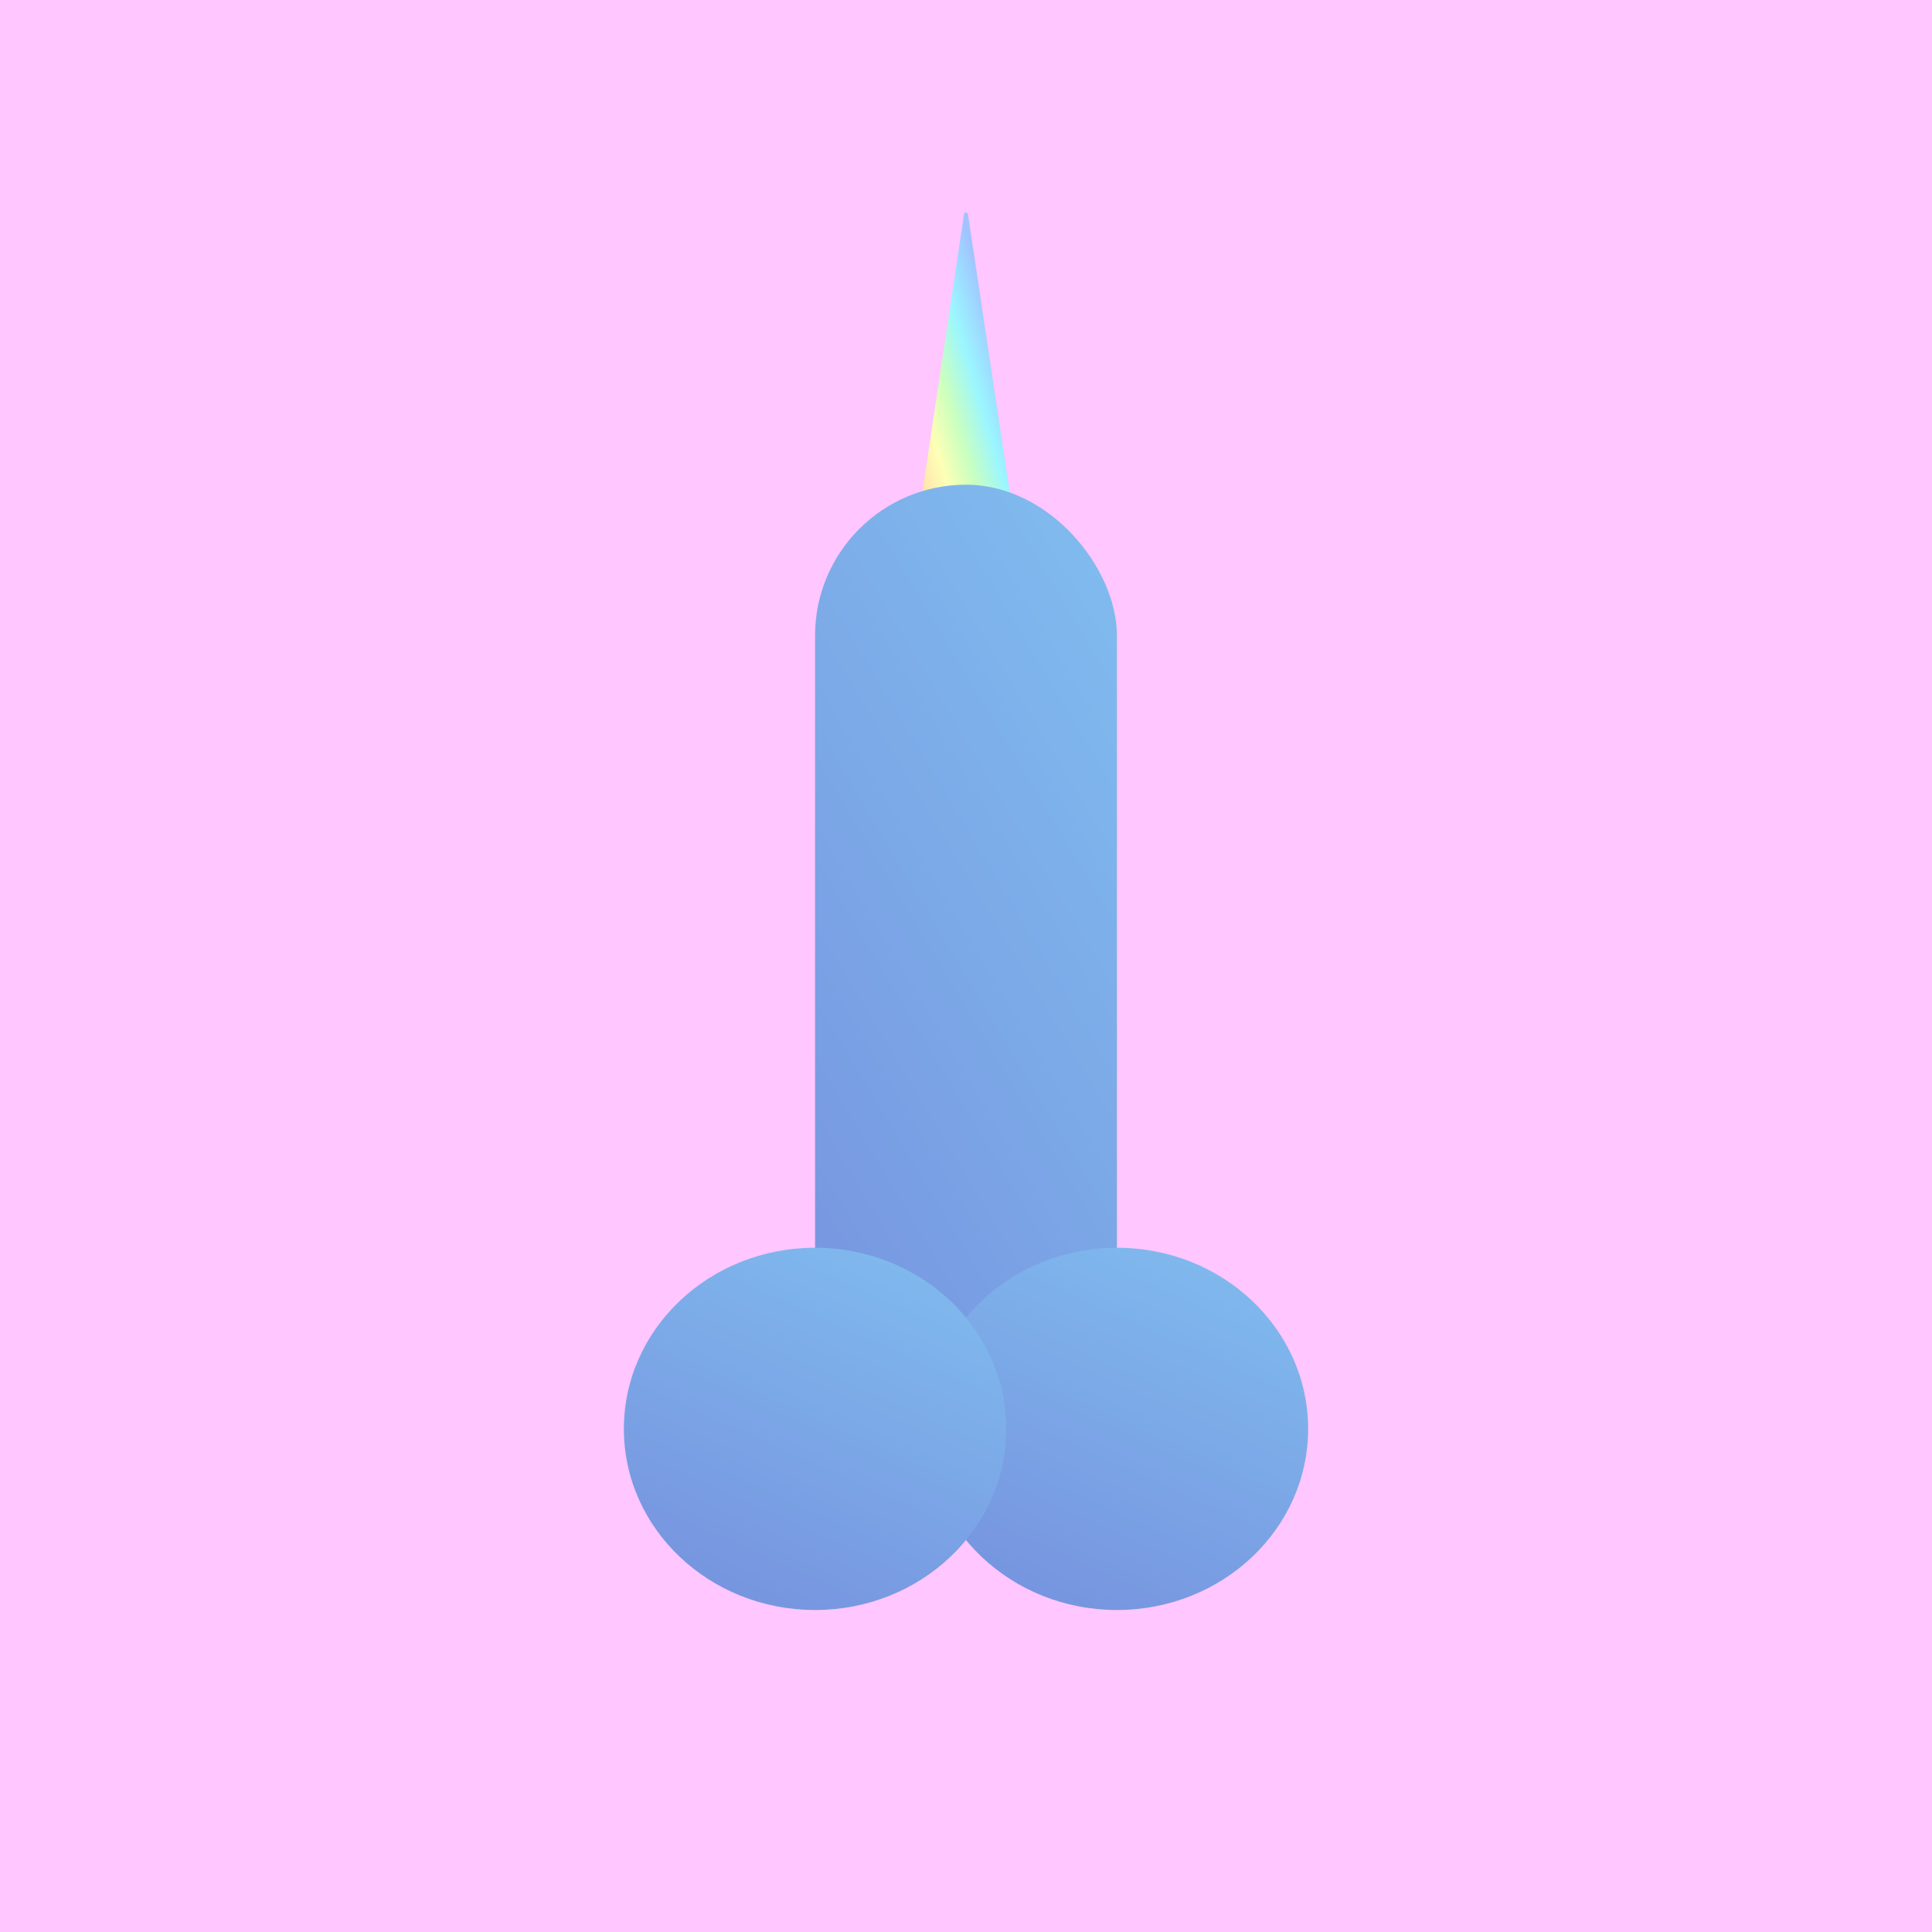<svg width="600" height="600" viewBox="0 0 96 96" xmlns="http://www.w3.org/2000/svg">
			<title>hat 10</title>	
			<defs><linearGradient id="blue-to-blue-45" x1="1.015" y1="-0.888" x2="-0.045" y2="1.333" gradientUnits="objectBoundingBox">
			<stop offset="0" stop-color="#6f73d2"/>
			<stop offset="1" stop-color="#83c9f4"/>
		</linearGradient><linearGradient id="rainbow-vertical" x1="1" y1="0.008" x2="0.014" y2="0.979" gradientUnits="objectBoundingBox">
			<stop offset="0" stop-color="#ffc6ff"/>
			<stop offset="0.148" stop-color="#bdb2ff"/>
			<stop offset="0.276" stop-color="#a0c4ff"/>
			<stop offset="0.435" stop-color="#9bf6ff"/>
			<stop offset="0.567" stop-color="#caffbf"/>
			<stop offset="0.685" stop-color="#fdffb6"/>
			<stop offset="0.857" stop-color="#ffd6a5"/>
			<stop offset="1" stop-color="#ffadad"/>
		</linearGradient></defs>
			<rect width="96" height="96" fill="#ffc6ff"/><path id="rainbow-corn" d="M2.9.659a.1.1,0,0,1,.2,0L5.983,19.885a.1.1,0,0,1-.1.115H.116a.1.1,0,0,1-.1-.115Z" transform="translate(45 10)" fill="url(#rainbow-vertical)"/><g id="dick" transform="translate(96 98) rotate(180)">
      <rect width="15" height="51.915" rx="7.5" transform="translate(40.5 22)" fill="url(#blue-to-blue-45)"/>
      <ellipse cx="9.5" cy="9" rx="9.5" ry="9" transform="translate(31 18)" fill="url(#blue-to-blue-45)"/>
      <ellipse cx="9.5" cy="9" rx="9.5" ry="9" transform="translate(46 18)" fill="url(#blue-to-blue-45)"/>
    </g>
		</svg>